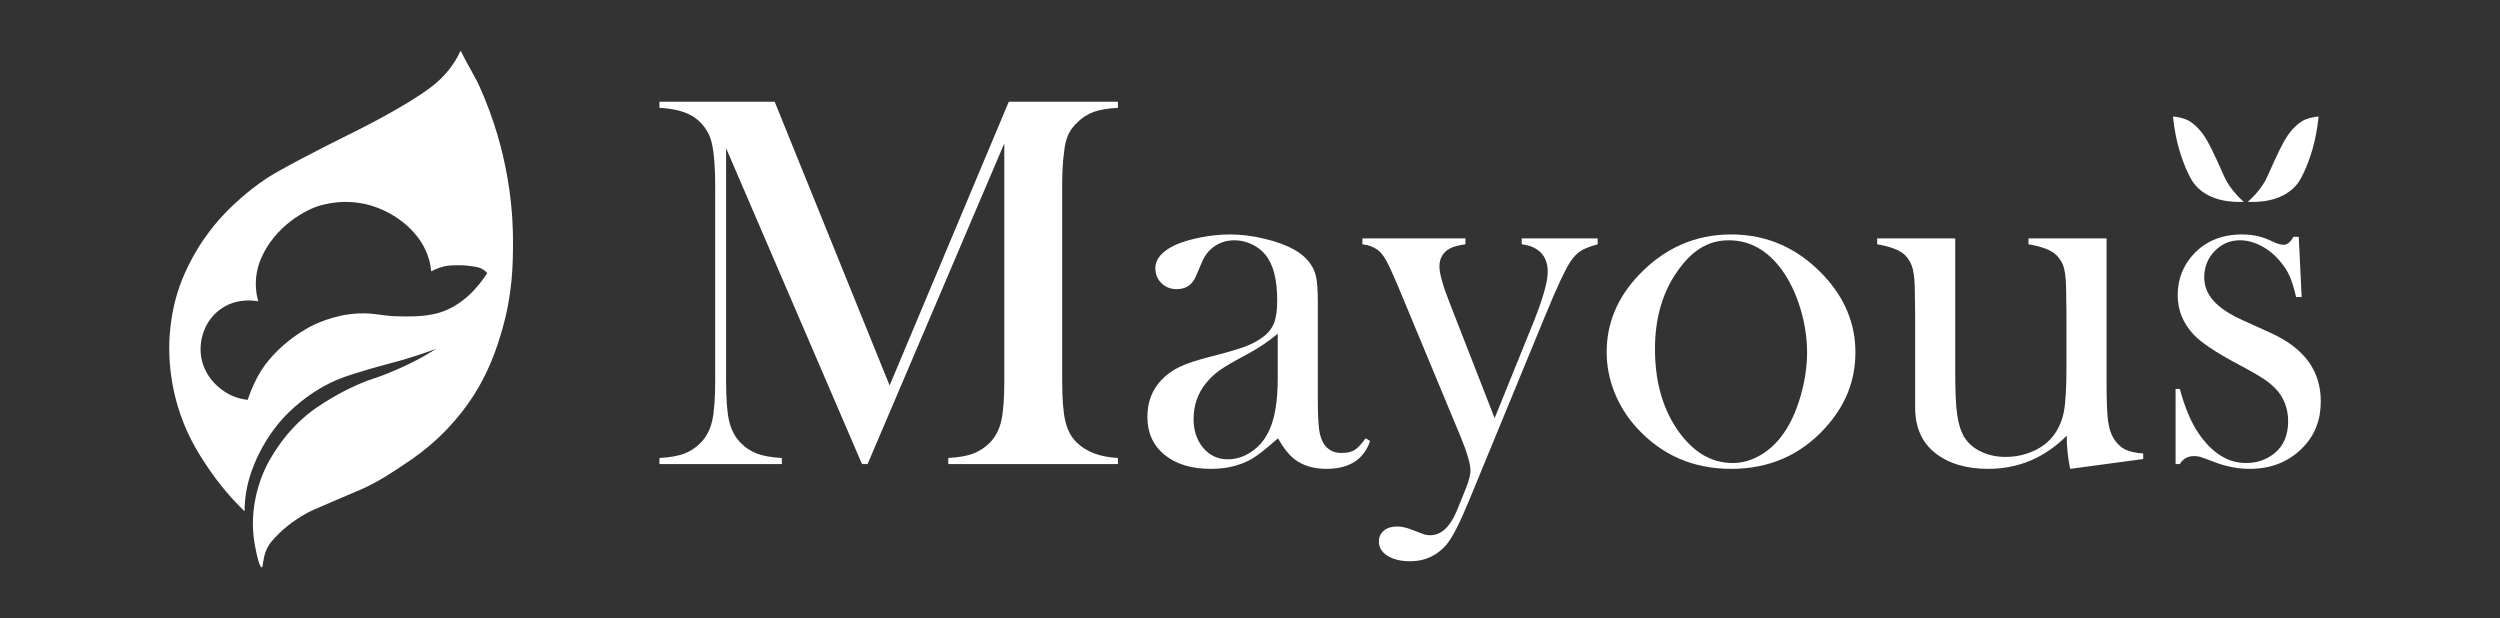 <?xml version="1.0" encoding="UTF-8"?>
<svg id="wordmark" xmlns="http://www.w3.org/2000/svg" viewBox="0 0 4368.31 1080">
  <rect x="0" y="0" width="4368.31" height="1080" fill="#333333" stroke="none"/>
  <defs>
    <style>
      .cls-1 {
        fill: #fff;
      }
    </style>
  </defs>
  <path class="cls-1" d="M846.9,172.15c-7.82-18.97-13.51-30.52-13.51-30.52-6-11.72-10.33-18.24-20.01-36.52-3.7-6.99-6.63-12.77-8.51-16.51-2.8,6.03-7.21,14.61-13.76,24.14-14.12,20.55-29.78,33.33-39.52,40.65-45.18,33.97-128.63,75.18-145.84,83.63,0,0-65.83,32.32-118.41,61.7-2.81,1.57-8.76,4.92-16.34,9.67-4.97,3.12-26.16,16.58-50.03,37.69-14.57,12.89-40.18,35.83-65.37,72.71-29.82,43.66-42.3,82.32-45.03,91.06-3.52,11.26-11.39,38.66-14.01,75.05-1.64,22.84-3.65,83.18,23.68,152.76,13.22,33.65,28.44,57.08,40.02,74.71,23.58,35.88,48.08,62.65,67.04,81.05.02-4.84.21-11.63,1-19.68,2.9-29.63,11.39-51.22,16.01-62.71,17.44-43.41,43.74-73.1,50.7-80.72,6.12-6.7,46.33-49.86,105.06-71.04,13.43-4.84,37.35-11.97,41.94-13.34,25.59-7.63,36.52-9.96,56.03-15.51,15.43-4.39,37.46-11.14,64.04-21.01-5.64,3.61-13.76,8.65-23.76,14.26-7.9,4.43-28.34,15.58-60.29,28.52-28.23,11.43-27.46,8.87-49.78,18.51-23.82,10.29-41.09,20.29-47.78,24.27-16.76,9.96-36.34,21.6-58.04,42.28-6.4,6.1-21.85,21.43-37.52,44.53-7.53,11.09-19.82,29.46-29.52,56.53-3.43,9.56-9.53,28.59-12.26,53.53-3.59,32.83,1.36,57.04,4.5,72.29.52,2.54,5.77,27.63,9.69,27.27,2.81-.26,1.3-13.26,7.32-28.6,5.07-12.93,12.8-20.64,23.68-31.35,6.6-6.5,20.75-19.5,45.03-33.35,7.84-4.47,13.02-6.91,57.04-25.68,39.09-16.67,37.74-15.91,43.03-18.34,29.7-13.7,50.99-28.15,67.37-39.02,14.8-9.82,30.03-19.92,47.53-34.52,12.99-10.84,40.46-35.21,66.54-71.04,38.65-53.11,53.76-103.25,62.04-131.58,18.85-64.56,19.39-116.31,19.51-154.09.13-41.91-3.62-140.21-49.53-251.65ZM763.51,547.54c-24.15,6.34-53.2,5.56-67.71,5.17-25.25-.68-33.5-3.75-50.36-4.84-48.04-3.11-87,14.95-100.06,21.18,0,0-63.62,30.33-95.48,89.51-1.06,1.97-7.62,14.84-11.12,23.84-.26.66-1.56,4.03-3.19,8.47-1.18,3.21-2.12,5.88-2.78,7.75-6.95-.68-16.9-2.43-27.75-7.33-23.54-10.64-51.13-36.02-54.3-73.88-2.46-29.3,10.1-61.37,37.52-79.22,27.13-17.66,55.94-12.99,62.87-11.67-2.9-10.63-6.37-28.99-2.33-50.86,2.48-13.48,6.85-23.06,9.09-27.89,30.04-64.79,95.14-86.68,95.14-86.68,11.65-3.92,51.63-15.83,98.23-1,41.08,13.07,85.53,46.37,98.56,94.06,2.24,8.21,3.12,15.25,3.5,20.01,9.84-5.38,18.55-7.8,24.52-9.01,8.03-1.62,14.22-1.64,22.85-1.67,10.79-.04,18.09.94,24.52,1.83,9.52,1.32,13.43,2.58,17.18,4.67,4.18,2.33,7.12,5.11,9.01,7.17-14.33,22.26-43.17,58.64-87.89,70.38Z"/>
  <g>
    <path class="cls-1" d="M1953.38,188.39c-17.63.93-31.78,3.33-42.44,7.19-10.67,3.87-20.49,10.28-29.46,19.25-6.81,6.49-11.91,13.68-15.31,21.57-3.41,7.89-5.73,17.86-6.96,29.92-2.17,16.08-3.25,35.1-3.25,57.06v341.87c0,31.85,1.86,55.51,5.57,70.97,3.71,15.47,10.36,27.83,19.95,37.11,17,16.39,40.97,25.36,71.9,26.9v10.67h-296.41v-10.67c17.93-.93,32.39-3.48,43.37-7.65,10.97-4.18,20.79-10.59,29.46-19.25,9.58-9.89,16.16-22.5,19.71-37.81,3.55-15.31,5.33-38.73,5.33-70.28V250.55l-238.89,560.35h-9.74l-237.5-552v406.35c0,31.85,1.78,55.36,5.33,70.51,3.55,15.16,10.13,27.68,19.71,37.57,8.65,8.97,18.47,15.47,29.46,19.48,10.97,4.02,25.28,6.49,42.91,7.42v10.67h-213.84v-10.67c17.63-.93,31.93-3.4,42.91-7.42,10.97-4.02,20.79-10.51,29.46-19.48,9.58-9.89,16.16-22.5,19.71-37.81,3.55-15.31,5.33-38.73,5.33-70.28v-341.87c0-14.22-.46-27.67-1.39-40.36-1.55-22.88-5.1-39.58-10.67-50.1-7.73-14.53-18.32-25.28-31.77-32.24-13.45-6.96-31.31-11.05-53.58-12.29v-10.67h201.32l200.85,495.87,208.28-495.87h190.65v10.67Z"/>
    <path class="cls-1" d="M2386.17,765.9l7.89,4.64c-11.13,32.47-36.65,48.71-76.54,48.71-21.99,0-40.26-5.41-54.82-16.24-9.6-7.11-19.51-19.48-29.73-37.11-20.76,18.55-36.4,30.77-46.92,36.65-20.13,11.13-43.52,16.7-70.15,16.7-34.07,0-61.09-8.2-81.07-24.58s-29.96-38.5-29.96-66.33c0-25.67,8.19-47.16,24.58-64.48,9.28-9.58,19.95-17.24,32.01-22.96,12.06-5.72,29.53-11.52,52.42-17.4,26.9-6.8,46.77-12.52,59.61-17.16,12.83-4.64,23.58-10.21,32.24-16.7,9.89-7.11,16.7-15.46,20.41-25.05,3.71-9.58,5.57-22.88,5.57-39.89,0-36.18-6.81-62.62-20.41-79.32-6.19-7.73-14.15-13.92-23.89-18.55-9.74-4.64-19.87-6.96-30.38-6.96-12.68,0-23.97,3.25-33.86,9.74-9.9,6.49-17.32,15.47-22.27,26.9l-11.6,26.9c-6.19,14.54-17.32,21.8-33.4,21.8-10.52,0-19.33-3.48-26.44-10.44-7.12-6.96-10.67-15.69-10.67-26.21,0-15.77,11.15-29.06,33.46-39.89,12.08-5.57,27.02-10.13,44.84-13.68,17.81-3.55,35.23-5.33,52.26-5.33,19.21,0,39.18,2.48,59.94,7.42,20.75,4.95,38.1,11.29,52.04,19.02,20.13,11.44,32.67,26.29,37.63,44.53,2.48,9.28,3.72,24.9,3.72,46.85v171.63c0,29.07,1.23,48.87,3.71,59.38,5.25,21.96,17.93,32.93,38.04,32.93,9.58,0,17.08-1.7,22.5-5.1,5.41-3.4,11.83-10.21,19.25-20.41ZM2232.63,583.14c-16.65,13.92-34.99,26.14-55.03,36.65-22.5,12.06-38.07,21.19-46.71,27.37-8.63,6.19-16.49,13.61-23.58,22.27-14.5,17.94-21.74,38.81-21.74,62.62,0,20.41,5.62,37.27,16.87,50.56,11.25,13.3,25.51,19.95,42.78,19.95,15.1,0,29.36-4.71,42.77-14.15,13.41-9.43,23.5-22.03,30.29-37.8,9.55-20.71,14.34-50.71,14.34-89.99v-77.47Z"/>
    <path class="cls-1" d="M2380.61,416.61h179.98v10.21c-12.68,1.86-21.8,4.32-27.37,7.41-12.06,6.8-18.09,17.29-18.09,31.5,0,12.35,6.31,34.43,18.92,66.23l77.56,198.69,67.72-167.2c16.7-41.68,25.05-71.17,25.05-88.46,0-13.89-3.87-24.93-11.6-33.12-7.73-8.18-19.02-13.2-33.86-15.05v-10.21h132.67v10.21c-13.3,3.71-23.12,7.58-29.46,11.6-6.34,4.02-12.45,10.36-18.32,19.02-8.97,13.61-23.19,44.07-42.68,91.38l-134.52,326.56c-16.08,38.96-29.07,64.32-38.96,76.07-16.7,19.48-37.88,29.22-63.55,29.22-16.39,0-29.62-3.17-39.66-9.51-10.05-6.34-15.08-14.61-15.08-24.82,0-8.04,2.93-14.46,8.78-19.25,5.86-4.8,13.57-7.19,23.13-7.19,8.02,0,17.26,2.16,27.75,6.49,10.18,4.02,16.73,6.49,19.66,7.42s6.4,1.39,10.41,1.39c19.12,0,34.69-14.44,46.71-43.31l14.34-35.41c6.16-14.9,9.25-26.39,9.25-34.46,0-11.42-5.86-31.35-17.56-59.77l-96.14-231.2-13.87-33.35c-8.35-19.77-14.84-33.83-19.48-42.17-4.64-8.33-9.28-14.36-13.92-18.07-7.73-5.86-17.01-9.42-27.83-10.65v-10.21Z"/>
    <path class="cls-1" d="M2807.36,615.15c0-50.1,18.55-94.78,55.66-134.06,45.15-47.62,99.11-71.44,161.89-71.44s116.58,23.82,161.43,71.44c37.11,39.59,55.66,84.42,55.66,134.52s-17.63,93.55-52.88,132.2c-43.3,47.63-98.04,71.44-164.21,71.44s-121.07-23.81-164.67-71.44c-17.01-18.55-30.08-39.27-39.2-62.16-9.13-22.88-13.68-46.39-13.68-70.51ZM2891.79,609.82c0,53.75,12.06,99.3,36.18,136.67,27.21,41.71,60.46,62.55,99.73,62.55,16.7,0,32.93-4.63,48.71-13.89s29.38-22.24,40.82-38.92c12.06-17.29,21.8-38.99,29.22-65.09s11.13-51.35,11.13-75.75-3.94-50.89-11.83-76.68c-7.89-25.79-18.48-47.95-31.78-66.49-25.36-34.9-56.44-52.35-93.24-52.35s-65.1,18.38-90.45,55.13c-25.67,36.76-38.5,81.7-38.5,134.83Z"/>
    <path class="cls-1" d="M3617.28,819.25c-4.02-18.83-6.03-38.13-6.03-57.9-38.66,38.6-84.42,57.9-137.3,57.9-38.66,0-69.74-9.42-93.24-28.26-22.89-18.53-34.33-44.79-34.33-78.77v-161.23l-.46-35.22c0-21-1.24-36.28-3.71-45.86-2.48-9.57-7.12-17.76-13.92-24.56-8.97-8.34-25.05-14.52-48.24-18.53v-10.21h136.38v235.18c0,33.09,1.15,57.6,3.47,73.52,2.31,15.93,6.55,28.99,12.73,39.2,6.78,10.52,16.5,18.79,29.15,24.82,12.65,6.03,26.84,9.05,42.57,9.05,17.28,0,33.47-3.39,48.59-10.19,15.12-6.79,26.99-16.05,35.63-27.8,8.94-12.05,14.89-25.94,17.82-41.7,2.93-15.75,4.4-41.7,4.4-77.83v-90.8l-.46-34.28c0-21-1.16-36.29-3.48-45.86-2.32-9.57-7.04-17.76-14.15-24.56-8.66-8.34-24.74-14.52-48.24-18.53v-10.21h136.38v251.57c0,31.82.85,54.13,2.55,66.95,1.7,12.81,5.02,23.24,9.97,31.27,5.57,8.65,12.06,14.91,19.48,18.76,7.42,3.86,18.09,6.25,32.01,7.18v9.74l-127.56,17.16Z"/>
    <path class="cls-1" d="M3801.43,810.9v-131.27h7.42c8.64,32.17,19.43,57.83,32.39,77,23.75,34.95,51.52,52.42,83.29,52.42,19.43,0,36.25-5.87,50.44-17.63,15.42-12.99,23.14-31.38,23.14-55.2,0-19.48-5.55-36.49-16.66-51.03-6.18-7.73-13.97-14.84-23.38-21.34s-25.22-15.61-47.43-27.37c-38.88-20.71-64.79-38.04-77.74-51.95-18.51-19.79-27.77-42.68-27.77-68.65,0-27.83,9.28-51.79,27.83-71.9,21.34-22.88,49.63-34.33,84.89-34.33,15.77,0,30.46,2.78,44.07,8.35l15.77,6.96c4.94,1.86,9.28,2.78,12.99,2.78,5.87,0,11.44-4.64,16.7-13.92h9.28l5.1,105.3h-9.74c-3.39-14.84-7.02-26.74-10.87-35.72-3.86-8.97-9.33-17.63-16.42-25.98-9.56-11.75-20.66-20.95-33.3-27.6-12.64-6.65-25.13-9.97-37.46-9.97-17.27,0-32,6.26-44.18,18.79s-18.26,27.91-18.26,46.15c0,15.16,5.47,28.84,16.43,41.05,10.95,12.22,27.85,23.42,50.68,33.63l49.05,22.27c29.31,13.3,51.22,29.85,65.72,49.63,14.5,19.79,21.75,43.14,21.75,70.04,0,32.47-10.52,59.38-31.54,80.71-24.12,24.74-55.05,37.11-92.77,37.11-20.41,0-41.13-4.02-62.16-12.06-13.61-5.25-21.8-8.27-24.58-9.04-2.78-.77-6.34-1.16-10.67-1.16-10.83,0-19.02,4.64-24.58,13.92h-7.42Z"/>
  </g>
  <g>
    <path class="cls-1" d="M3821.95,299.76c6.42,14.03,10.6,19.95,14.68,24.55,25.63,28.93,67.61,29.15,84.02,28.34-6.67-5.77-16.27-15.08-25.31-28.34-7.84-11.51-8.88-16.65-22.02-45.05-14.42-31.17-20.55-40.94-28.09-50.11-1.72-2.09-12.86-15.43-25.56-20.5-8.4-3.35-17.97-4.56-17.97-4.56-1.96-.25-3.61-.37-4.75-.44,4.29,44.29,15.86,76.14,24.99,96.1Z"/>
    <path class="cls-1" d="M4026.32,299.76c-6.42,14.03-10.6,19.95-14.68,24.55-25.63,28.93-67.61,29.15-84.02,28.34,6.67-5.77,16.27-15.08,25.31-28.34,7.84-11.51,8.88-16.65,22.02-45.05,14.42-31.17,20.55-40.94,28.09-50.11,1.72-2.09,12.86-15.43,25.56-20.5,8.4-3.35,17.97-4.56,17.97-4.56,1.96-.25,3.61-.37,4.75-.44-4.29,44.29-15.86,76.14-24.99,96.1Z"/>
  </g>
</svg>

